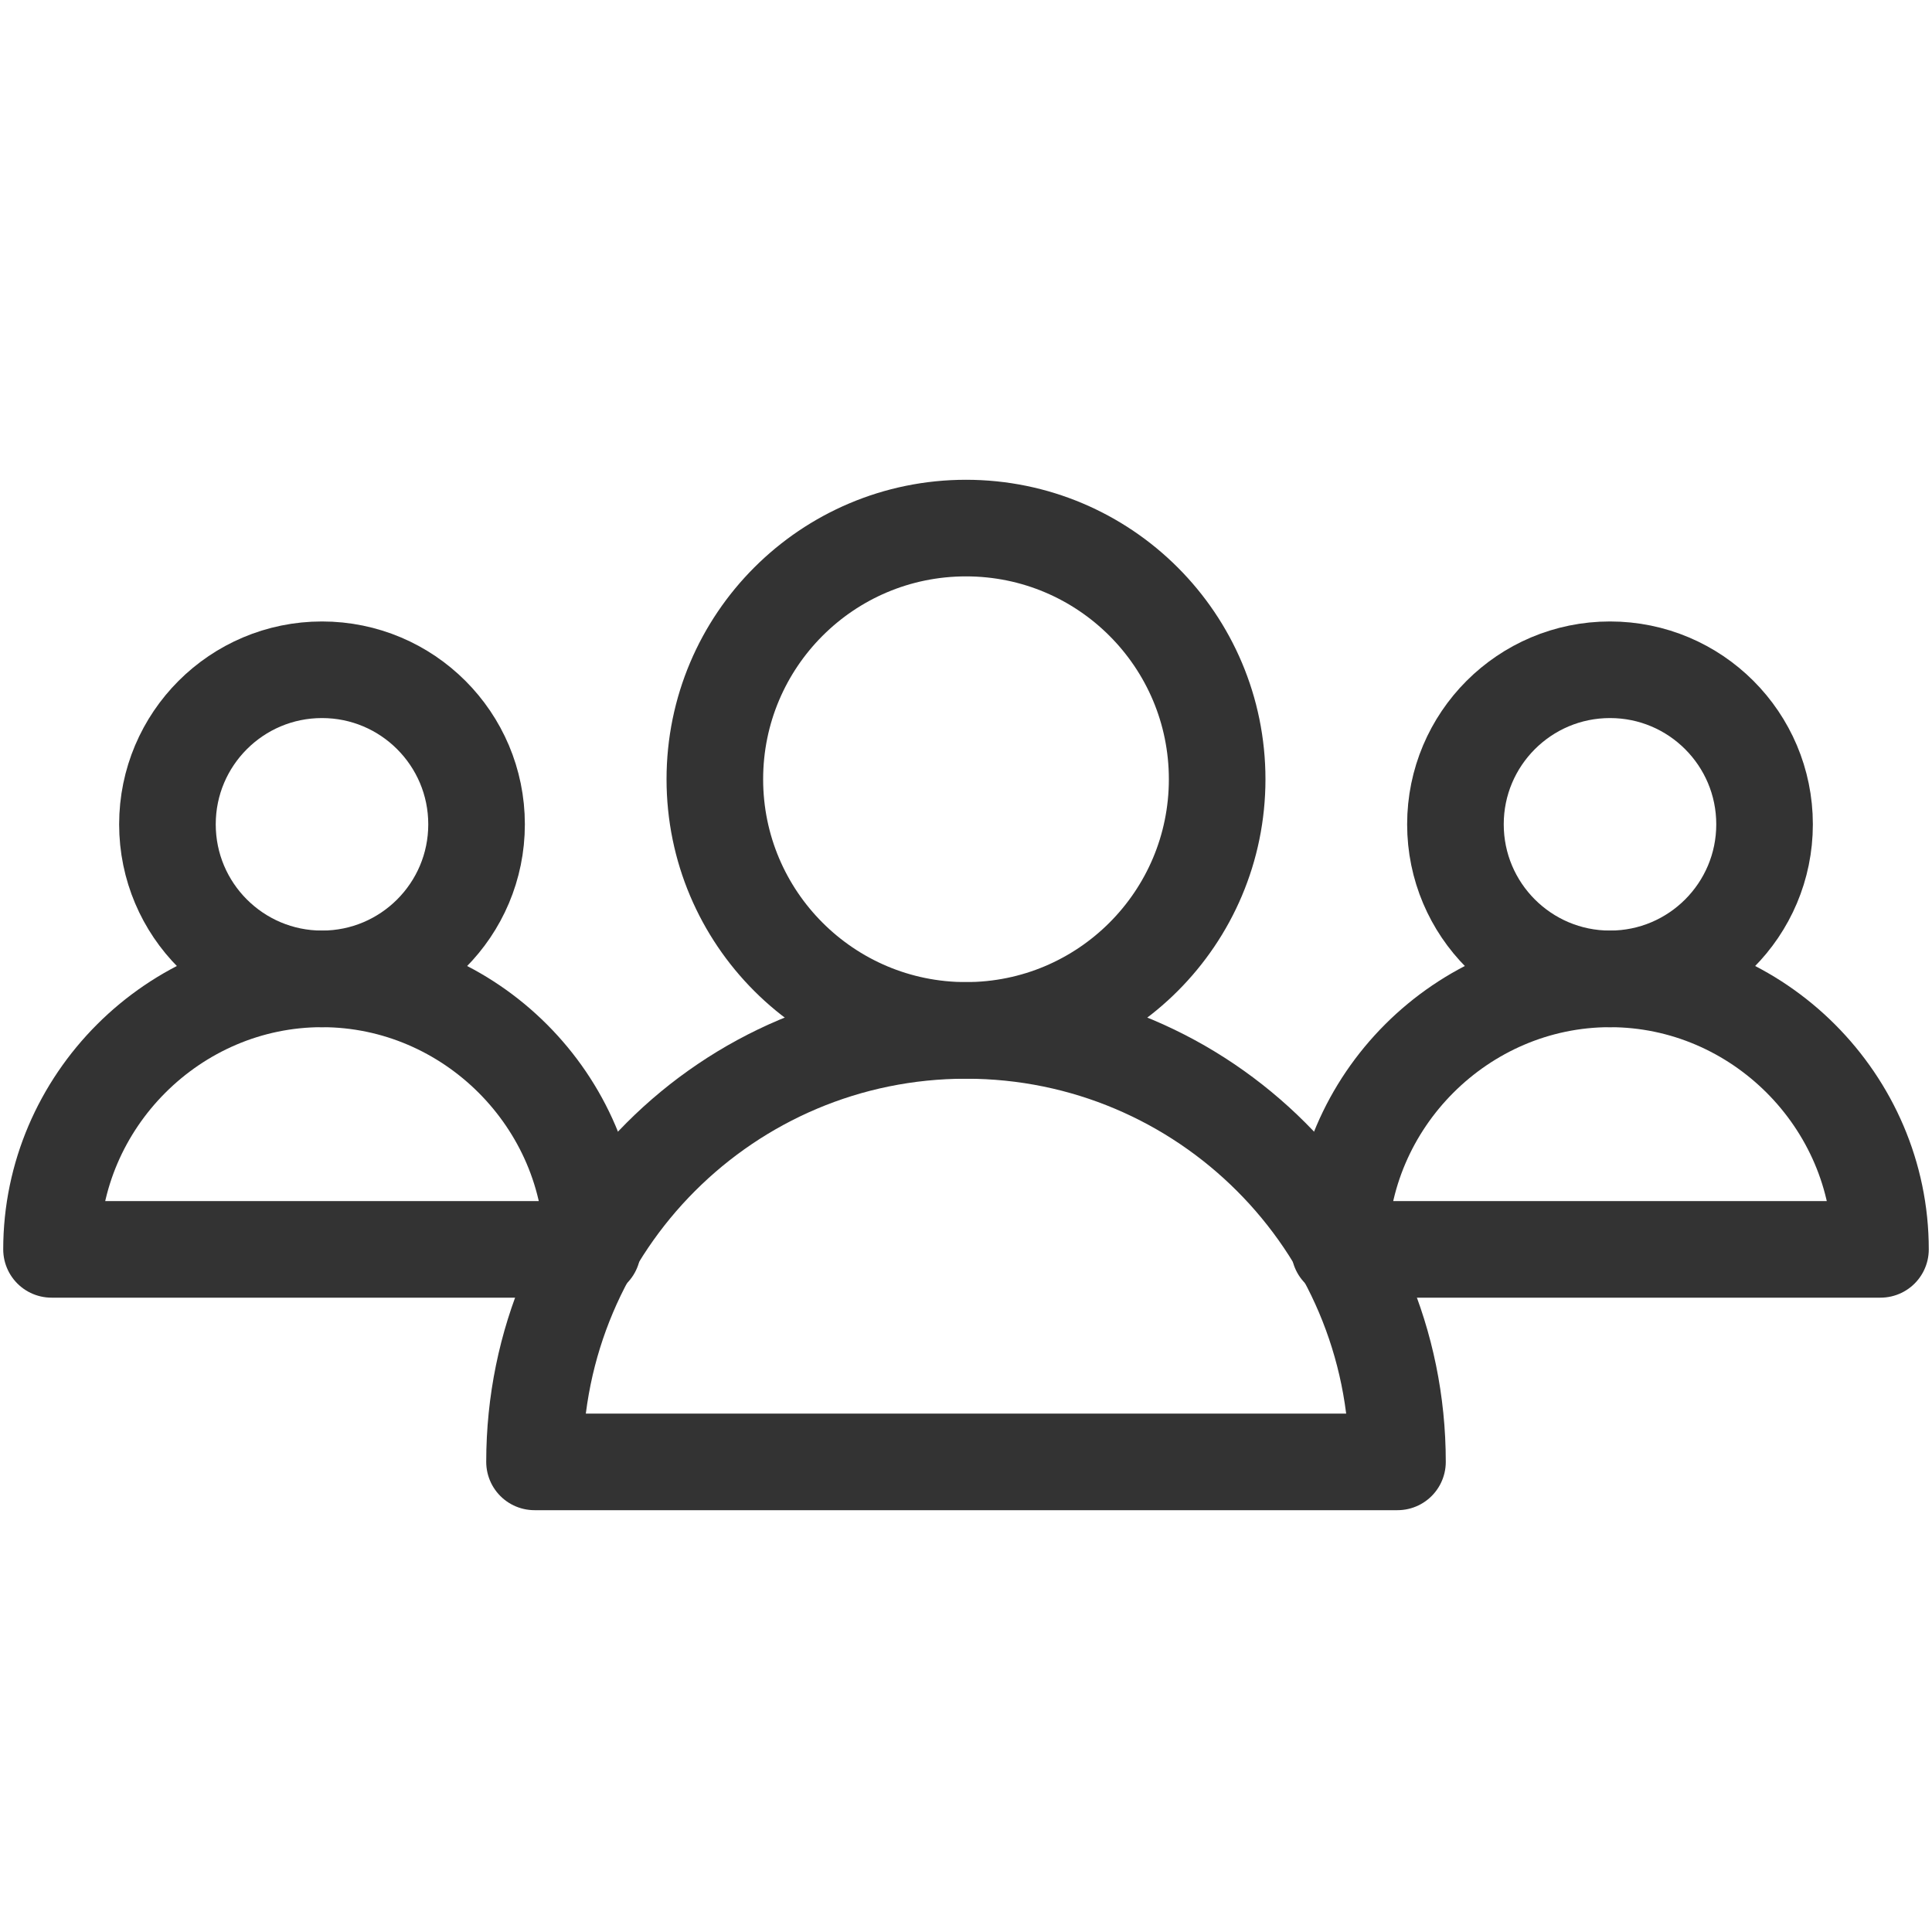 <?xml version="1.0" encoding="utf-8"?>
<!-- Generator: Adobe Illustrator 18.1.0, SVG Export Plug-In . SVG Version: 6.00 Build 0)  -->
<svg version="1.1" id="Layer_1" xmlns="http://www.w3.org/2000/svg" xmlns:xlink="http://www.w3.org/1999/xlink" x="0px" y="0px"
	 viewBox="0 0 30 30" enable-background="new 0 0 30 30" xml:space="preserve">
<circle fill="none" stroke="#333333" stroke-width="1.5" stroke-linecap="round" stroke-linejoin="round" stroke-miterlimit="10" cx="15" cy="12.1" r="3.9"/>
<path fill="none" stroke="#333333" stroke-width="1.5" stroke-linecap="round" stroke-linejoin="round" stroke-miterlimit="10" d="
	M21.7,22.7c0-3.7-3-6.7-6.7-6.7s-6.7,3-6.7,6.7H21.7z"/>
<circle fill="none" stroke="#333333" stroke-width="1.5" stroke-linecap="round" stroke-linejoin="round" stroke-miterlimit="10" cx="25" cy="12.8" r="2.4"/>
<path fill="none" stroke="#333333" stroke-width="1.5" stroke-linecap="round" stroke-linejoin="round" stroke-miterlimit="10" d="
	M29.2,19.4c0-2.3-1.9-4.2-4.2-4.2s-4.2,1.9-4.2,4.2H29.2z"/>
<circle fill="none" stroke="#333333" stroke-width="1.5" stroke-linecap="round" stroke-linejoin="round" stroke-miterlimit="10" cx="5" cy="12.8" r="2.4"/>
<path fill="none" stroke="#333333" stroke-width="1.5" stroke-linecap="round" stroke-linejoin="round" stroke-miterlimit="10" d="
	M9.2,19.4c0-2.3-1.9-4.2-4.2-4.2s-4.2,1.9-4.2,4.2H9.2z"/>
</svg>
